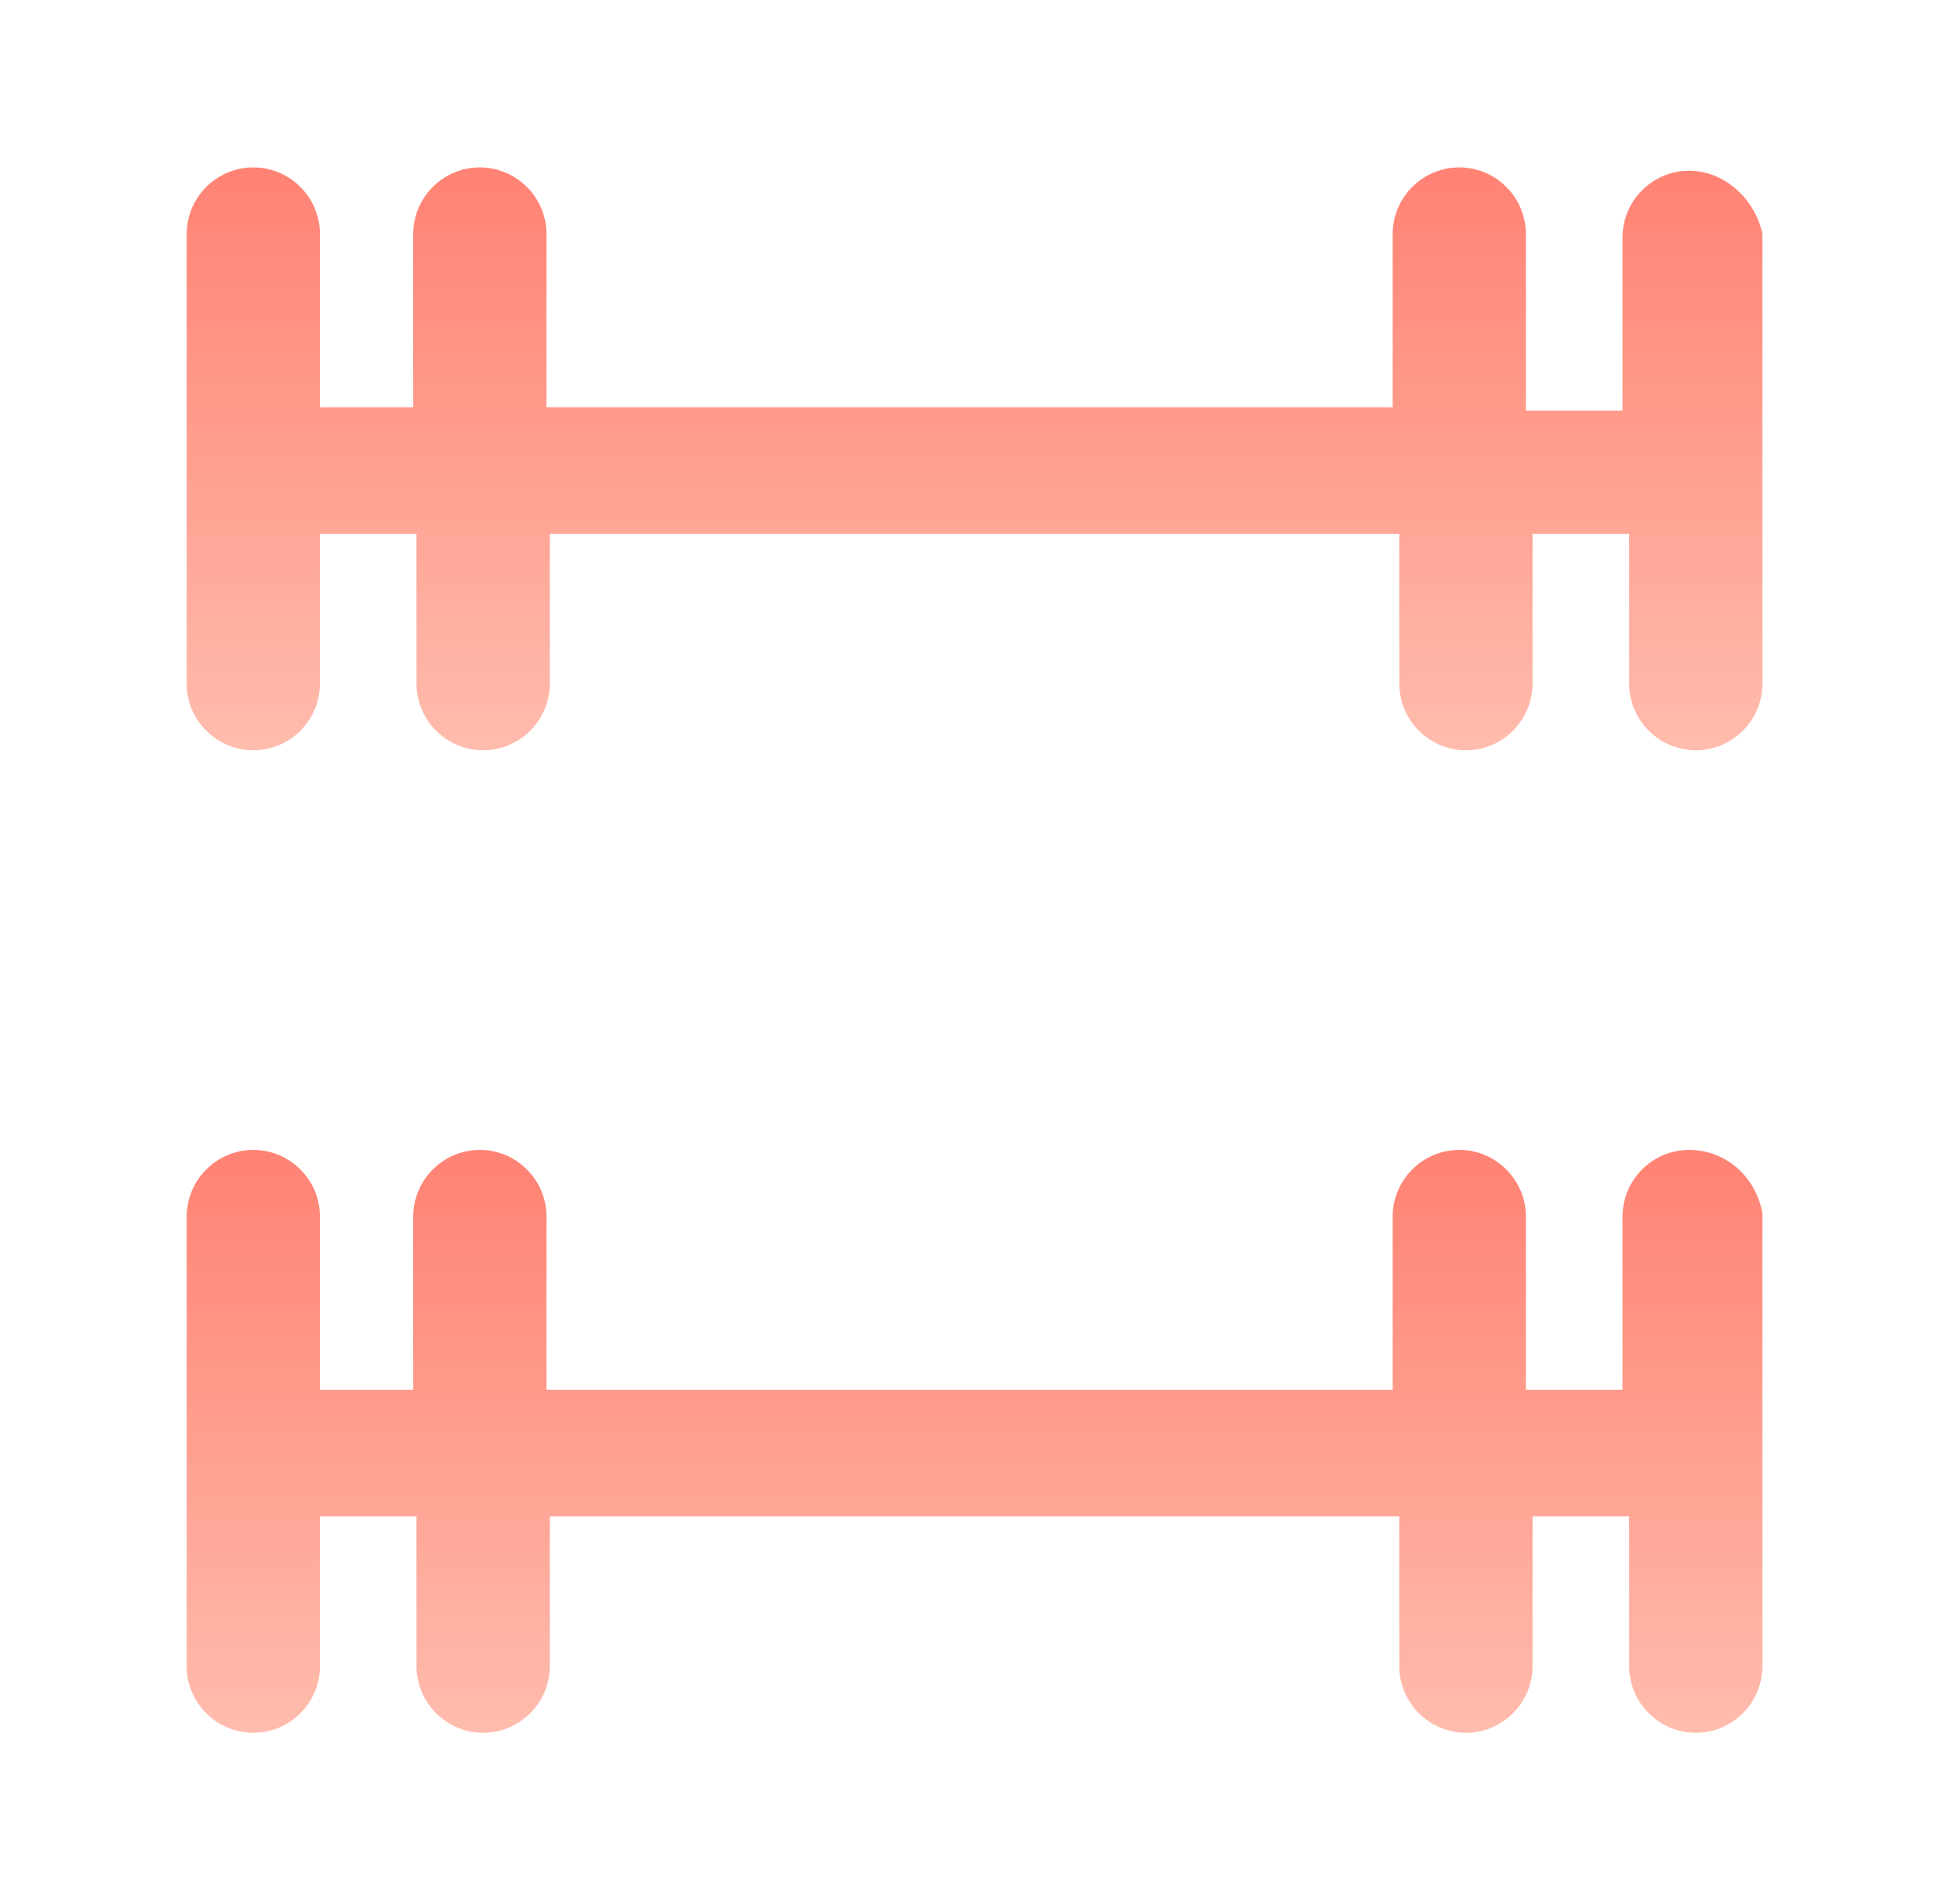 <svg width="33" height="32" viewBox="0 0 33 32" fill="none" xmlns="http://www.w3.org/2000/svg">
<path d="M28.439 2.875C27.822 2.875 27.318 3.38 27.318 3.997V6.914H25.691V3.941C25.691 3.324 25.186 2.819 24.569 2.819C23.952 2.819 23.448 3.324 23.448 3.941V6.858H9.201V3.941C9.201 3.324 8.696 2.819 8.079 2.819C7.462 2.819 6.957 3.324 6.957 3.941V6.858H5.387V3.941C5.387 3.324 4.882 2.819 4.265 2.819C3.648 2.819 3.143 3.324 3.143 3.941V11.513C3.143 12.13 3.648 12.635 4.265 12.635C4.882 12.635 5.387 12.13 5.387 11.513V8.989H7.013V11.513C7.013 12.13 7.518 12.635 8.135 12.635C8.752 12.635 9.257 12.13 9.257 11.513V8.989H23.56V11.513C23.56 12.13 24.064 12.635 24.681 12.635C25.298 12.635 25.803 12.13 25.803 11.513V8.989H27.43V11.513C27.43 12.13 27.935 12.635 28.552 12.635C29.169 12.635 29.673 12.13 29.673 11.513V3.941C29.561 3.38 29.056 2.875 28.439 2.875Z" fill="url(#paint0_linear_2019_7364)"/>
<path d="M28.439 19.365C27.822 19.365 27.318 19.87 27.318 20.487V23.404H25.691V20.487C25.691 19.87 25.186 19.365 24.569 19.365C23.952 19.365 23.448 19.87 23.448 20.487V23.404H9.201V20.487C9.201 19.87 8.696 19.365 8.079 19.365C7.462 19.365 6.957 19.87 6.957 20.487V23.404H5.387V20.487C5.387 19.87 4.882 19.365 4.265 19.365C3.648 19.365 3.143 19.87 3.143 20.487V28.059C3.143 28.676 3.648 29.181 4.265 29.181C4.882 29.181 5.387 28.676 5.387 28.059V25.535H7.013V28.059C7.013 28.676 7.518 29.181 8.135 29.181C8.752 29.181 9.257 28.676 9.257 28.059V25.535H23.56V28.059C23.56 28.676 24.064 29.181 24.681 29.181C25.298 29.181 25.803 28.676 25.803 28.059V25.535H27.43V28.059C27.43 28.676 27.935 29.181 28.552 29.181C29.169 29.181 29.673 28.676 29.673 28.059V20.431C29.561 19.814 29.056 19.365 28.439 19.365Z" fill="url(#paint1_linear_2019_7364)"/>
<defs>
<linearGradient id="paint0_linear_2019_7364" x1="3.143" y1="2.819" x2="3.143" y2="12.635" gradientUnits="userSpaceOnUse">
<stop stop-color="#FF8273"/>
<stop offset="1" stop-color="#FFBCAD"/>
</linearGradient>
<linearGradient id="paint1_linear_2019_7364" x1="3.143" y1="19.365" x2="3.143" y2="29.181" gradientUnits="userSpaceOnUse">
<stop stop-color="#FF8273"/>
<stop offset="1" stop-color="#FFBCAD"/>
</linearGradient>
</defs>
</svg>
